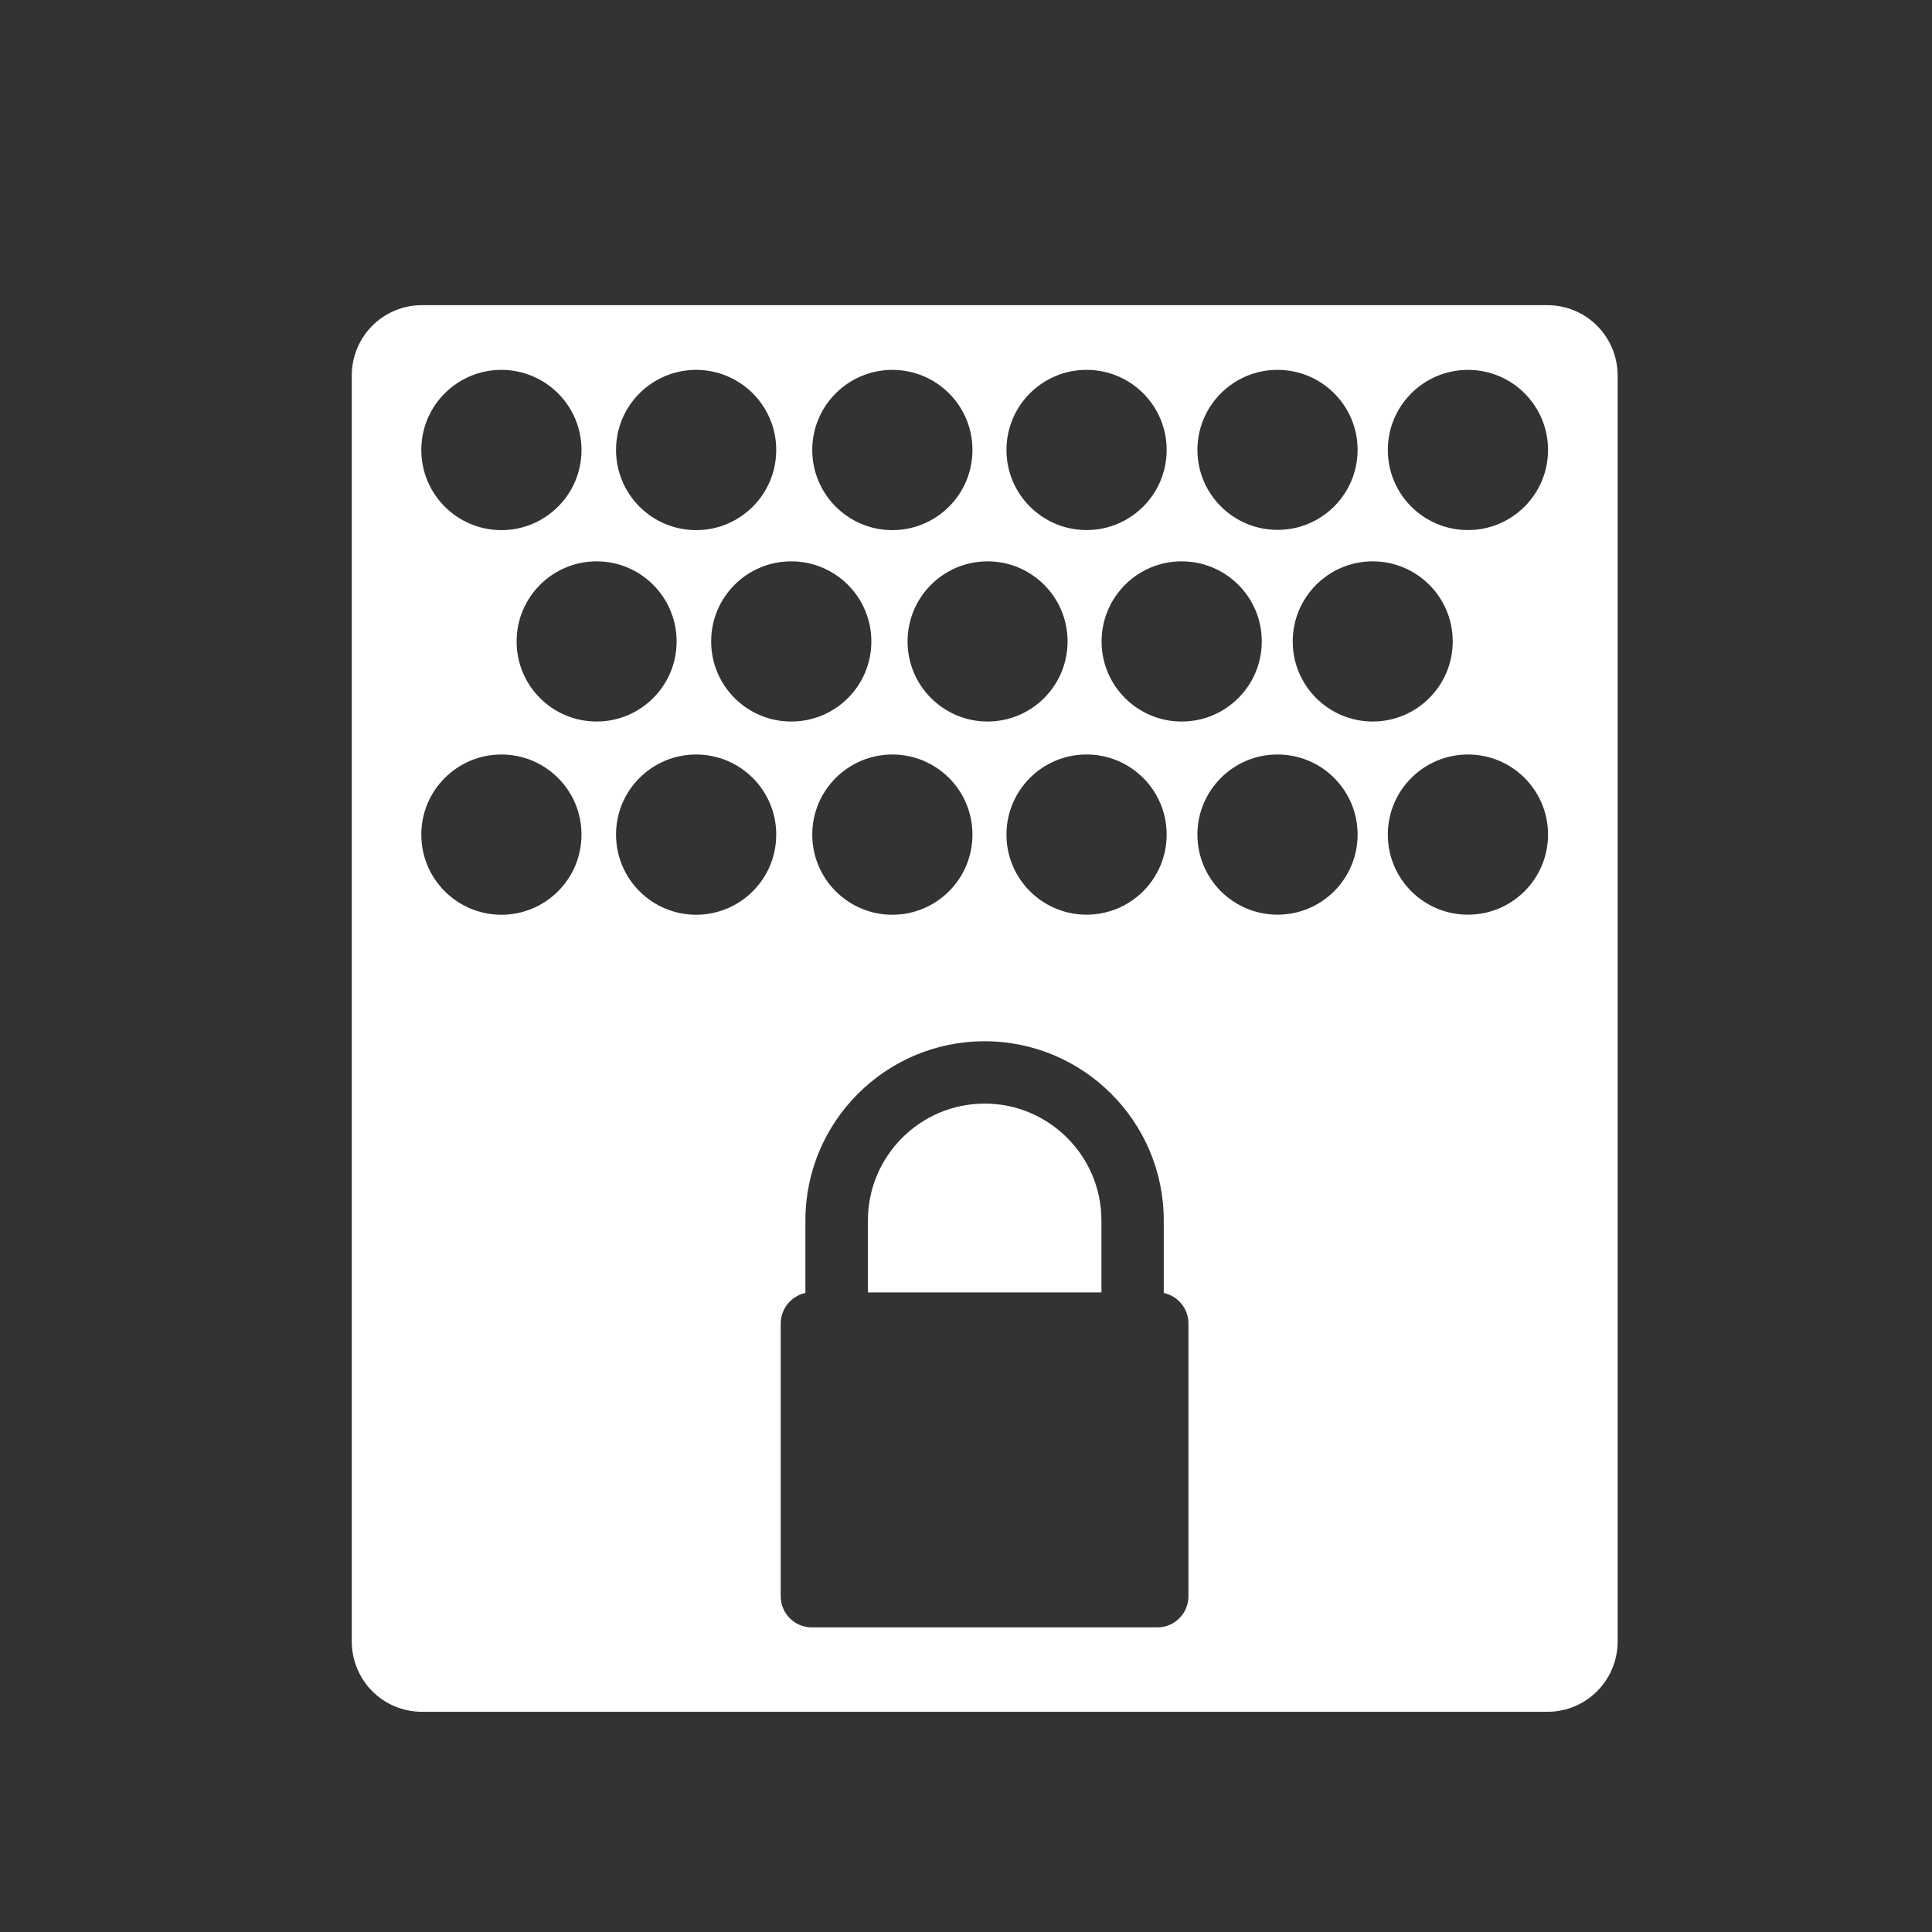 <?xml version="1.0" encoding="UTF-8" standalone="no"?>
<!-- Created with Inkscape (http://www.inkscape.org/) -->

<svg
   xmlns:osb="http://www.openswatchbook.org/uri/2009/osb"
   xmlns:dc="http://purl.org/dc/elements/1.1/"
   xmlns:cc="http://creativecommons.org/ns#"
   xmlns:rdf="http://www.w3.org/1999/02/22-rdf-syntax-ns#"
   xmlns:svg="http://www.w3.org/2000/svg"
   xmlns="http://www.w3.org/2000/svg"
   xmlns:sodipodi="http://sodipodi.sourceforge.net/DTD/sodipodi-0.dtd"
   xmlns:inkscape="http://www.inkscape.org/namespaces/inkscape"
   width="22"
   height="22"
   id="svg3869"
   version="1.1"
   inkscape:version="0.91 r13725"
   sodipodi:docname="document-edit-sign-encrypt.svg">
  <rect width="100%" height="100%" fill="#333333" stroke="none"/>
  <defs
     id="defs3871">
    <inkscape:perspective
       sodipodi:type="inkscape:persp3d"
       inkscape:vp_x="0 : 12 : 1"
       inkscape:vp_y="0 : 1000 : 0"
       inkscape:vp_z="24 : 12 : 1"
       inkscape:persp3d-origin="12 : 8 : 1"
       id="perspective4146" />
    <inkscape:perspective
       sodipodi:type="inkscape:persp3d"
       inkscape:vp_x="0 : 12 : 1"
       inkscape:vp_y="0 : 1000 : 0"
       inkscape:vp_z="24 : 12 : 1"
       inkscape:persp3d-origin="12 : 8 : 1"
       id="perspective4090" />
    <clipPath
       clipPathUnits="userSpaceOnUse"
       id="clipPath16">
      <path
         d="m 0,706.465 1490.926,0 L 1490.926,0 0,0 0,706.465 Z"
         id="path18"
         inkscape:connector-curvature="0" />
    </clipPath>
    <clipPath
       clipPathUnits="userSpaceOnUse"
       id="clipPath24">
      <path
         d="m 22.195,686.117 1447.735,0 0,-667.19 -1447.735,0 0,667.19 z"
         id="path26"
         inkscape:connector-curvature="0" />
    </clipPath>
    <clipPath
       clipPathUnits="userSpaceOnUse"
       id="clipPath4534">
      <rect
         ry="16"
         y="8"
         x="8"
         height="32"
         width="32"
         id="rect4536"
         style="fill:url(#linearGradient4538);fill-opacity:1;stroke:none" />
    </clipPath>
    <clipPath
       clipPathUnits="userSpaceOnUse"
       id="clipPath4584">
      <rect
         ry="16"
         y="507.798"
         x="392.571"
         height="32"
         width="32"
         id="rect4586"
         style="fill:url(#linearGradient4588);fill-opacity:1;stroke:none" />
    </clipPath>
    <clipPath
       clipPathUnits="userSpaceOnUse"
       id="clipPath4550">
      <rect
         ry="16"
         y="507.798"
         x="392.571"
         height="32"
         width="32"
         id="rect4552"
         style="fill:url(#linearGradient4554);fill-opacity:1;stroke:none" />
    </clipPath>
    <clipPath
       clipPathUnits="userSpaceOnUse"
       id="clipPath4568">
      <rect
         ry="16"
         y="507.798"
         x="392.571"
         height="32"
         width="32"
         id="rect4570"
         style="fill:url(#linearGradient4572);fill-opacity:1;stroke:none" />
    </clipPath>
    <clipPath
       clipPathUnits="userSpaceOnUse"
       id="clipPath4528">
      <rect
         ry="16"
         y="8"
         x="8"
         height="32"
         width="32"
         id="rect4530"
         style="fill:url(#linearGradient4532);fill-opacity:1;stroke:none" />
    </clipPath>
    <clipPath
       clipPathUnits="userSpaceOnUse"
       id="clipPath4578">
      <rect
         ry="16"
         y="507.798"
         x="392.571"
         height="32"
         width="32"
         id="rect4580"
         style="fill:url(#linearGradient4582);fill-opacity:1;stroke:none" />
    </clipPath>
    <clipPath
       clipPathUnits="userSpaceOnUse"
       id="clipPath4562">
      <rect
         ry="16"
         y="507.798"
         x="392.571"
         height="32"
         width="32"
         id="rect4564"
         style="fill:url(#linearGradient4566);fill-opacity:1;stroke:none" />
    </clipPath>
    <clipPath
       clipPathUnits="userSpaceOnUse"
       id="clipPath4544">
      <rect
         ry="16"
         y="507.798"
         x="392.571"
         height="32"
         width="32"
         id="rect4546"
         style="fill:url(#linearGradient4548);fill-opacity:1;stroke:none" />
    </clipPath>
    <clipPath
       clipPathUnits="userSpaceOnUse"
       id="clipPath4390">
      <rect
         ry="16"
         y="8"
         x="8"
         height="32"
         width="32"
         id="rect4392"
         style="fill:url(#linearGradient4532);fill-opacity:1;stroke:none" />
    </clipPath>
    <clipPath
       clipPathUnits="userSpaceOnUse"
       id="clipPath4407">
      <rect
         ry="16"
         y="507.798"
         x="392.571"
         height="32"
         width="32"
         id="rect4409"
         style="fill:url(#linearGradient4582);fill-opacity:1;stroke:none" />
    </clipPath>
    <clipPath
       clipPathUnits="userSpaceOnUse"
       id="clipPath4424">
      <rect
         ry="16"
         y="507.798"
         x="392.571"
         height="32"
         width="32"
         id="rect4426"
         style="fill:url(#linearGradient4566);fill-opacity:1;stroke:none" />
    </clipPath>
    <clipPath
       clipPathUnits="userSpaceOnUse"
       id="clipPath4441">
      <rect
         ry="16"
         y="507.798"
         x="392.571"
         height="32"
         width="32"
         id="rect4443"
         style="fill:url(#linearGradient4548);fill-opacity:1;stroke:none" />
    </clipPath>
    <clipPath
       id="clipPath4528-1"
       clipPathUnits="userSpaceOnUse">
      <rect
         style="fill:url(#linearGradient4532);fill-opacity:1;stroke:none"
         id="rect4530-7"
         width="32"
         height="32"
         x="8"
         y="8"
         ry="16" />
    </clipPath>
    <clipPath
       id="clipPath4578-8"
       clipPathUnits="userSpaceOnUse">
      <rect
         style="fill:url(#linearGradient4582);fill-opacity:1;stroke:none"
         id="rect4580-7"
         width="32"
         height="32"
         x="392.571"
         y="507.798"
         ry="16" />
    </clipPath>
    <clipPath
       id="clipPath4562-8"
       clipPathUnits="userSpaceOnUse">
      <rect
         style="fill:url(#linearGradient4566);fill-opacity:1;stroke:none"
         id="rect4564-8"
         width="32"
         height="32"
         x="392.571"
         y="507.798"
         ry="16" />
    </clipPath>
    <clipPath
       id="clipPath4544-1"
       clipPathUnits="userSpaceOnUse">
      <rect
         style="fill:url(#linearGradient4548);fill-opacity:1;stroke:none"
         id="rect4546-1"
         width="32"
         height="32"
         x="392.571"
         y="507.798"
         ry="16" />
    </clipPath>
    <linearGradient
       osb:paint="gradient"
       id="linearGradient4207">
      <stop
         id="stop3371"
         offset="0"
         style="stop-color:#3498db;stop-opacity:1;" />
      <stop
         id="stop3373"
         offset="1"
         style="stop-color:#3498db;stop-opacity:0;" />
    </linearGradient>
  </defs>
  <sodipodi:namedview
     id="base"
     pagecolor="#717171"
     bordercolor="#666666"
     borderopacity="1.0"
     inkscape:pageopacity="0"
     inkscape:pageshadow="2"
     inkscape:zoom="45.254832"
     inkscape:cx="3.7322869"
     inkscape:cy="7.0985173"
     inkscape:document-units="px"
     inkscape:current-layer="layer1"
     showgrid="true"
     fit-margin-top="0"
     fit-margin-left="0"
     fit-margin-right="0"
     fit-margin-bottom="0"
     inkscape:window-width="1366"
     inkscape:window-height="633"
     inkscape:window-x="0"
     inkscape:window-y="33"
     inkscape:window-maximized="1"
     inkscape:showpageshadow="false"
     inkscape:object-nodes="true"
     inkscape:snap-bbox="true">
    <inkscape:grid
       type="xygrid"
       id="grid4132" />
    <sodipodi:guide
       position="4,18"
       orientation="18,0"
       id="guide4138" />
    <sodipodi:guide
       position="5,3"
       orientation="0,18"
       id="guide4140" />
    <sodipodi:guide
       position="20,2"
       orientation="-18,0"
       id="guide4142" />
    <sodipodi:guide
       position="2,21"
       orientation="0,-18"
       id="guide4144" />
    <sodipodi:guide
       position="3,19"
       orientation="16,0"
       id="guide4146" />
    <sodipodi:guide
       position="2,4"
       orientation="0,16"
       id="guide4148" />
    <sodipodi:guide
       position="21,20"
       orientation="-16,0"
       id="guide4150" />
    <sodipodi:guide
       position="2,20"
       orientation="0,-16"
       id="guide4152" />
  </sodipodi:namedview>
  <g
     inkscape:label="Capa 1"
     inkscape:groupmode="layer"
     id="layer1"
     transform="translate(-326,-534.362)">
    <g
       transform="matrix(0.667,0,0,0.667,69.952,190.83)"
       id="layer1-40"
       inkscape:label="Capa 1"
       style="fill:#ffffff;fill-opacity:1">
      <g
         transform="translate(27.682,0.128)"
         id="g4369"
         style="fill:#ffffff;fill-opacity:1">
        <g
           transform="translate(22.66,-5.93)"
           id="g4382-1"
           style="fill:#ffffff;fill-opacity:1" />
        <g
           transform="matrix(0.976,0,0,-0.976,8.938,1042.07)"
           id="g4486-5"
           style="fill:#ffffff;fill-opacity:1">
          <g
             transform="translate(0,2.1929912e-5)"
             id="g4830"
             style="fill:#ffffff;fill-opacity:1">
            <g
               transform="matrix(1.025,0,0,-1.025,-9.158,1067.661)"
               id="g4303"
               style="fill:#ffffff;fill-opacity:1">
              <g
                 transform="matrix(1.5,0,0,1.5,360.889,-1034.874)"
                 id="layer1-28"
                 inkscape:label="Capa 1"
                 style="fill:#ffffff;fill-opacity:1">
                <g
                   inkscape:label="Capa 1"
                   id="layer1-4"
                   transform="translate(-412.883,512.004)"
                   style="fill:#ffffff;fill-opacity:1">
                  <g
                     transform="translate(392.571,-514.564)"
                     id="layer1-7"
                     inkscape:label="Capa 1"
                     style="fill:#ffffff;fill-opacity:1" />
                  <g
                     id="g4240"
                     transform="translate(341.797,500.252)"
                     style="fill:#ffffff;fill-opacity:1">
                    <g
                       inkscape:transform-center-y="-9.4924686"
                       inkscape:transform-center-x="5.4653607"
                       inkscape:label="Capa 1"
                       id="layer1-1"
                       transform="translate(-392.988,-511.278)"
                       style="fill:#ffffff;fill-opacity:1">
                      <g
                         inkscape:label="Capa 1"
                         id="layer1-15"
                         transform="matrix(1.333,0,0,1.333,-61.89,-165.997)"
                         style="fill:#ffffff;fill-opacity:1">
                        <g
                           transform="translate(392.571,-514.564)"
                           id="layer1-7-8"
                           inkscape:label="Capa 1"
                           style="fill:#ffffff;fill-opacity:1" />
                        <g
                           id="g4240-4"
                           transform="translate(341.797,500.252)"
                           style="fill:#ffffff;fill-opacity:1">
                          <g
                             inkscape:transform-center-y="-9.4924686"
                             inkscape:transform-center-x="5.4653607"
                             inkscape:label="Capa 1"
                             id="layer1-1-5"
                             transform="translate(-392.988,-511.278)"
                             style="fill:#ffffff;fill-opacity:1">
                            <g
                               id="layer1-3-8"
                               inkscape:label="Capa 1"
                               transform="translate(0.42,0.035)"
                               style="stroke:#1f2a47;stroke-opacity:1;fill:#ffffff;fill-opacity:1">
                              <g
                                 transform="translate(440.362,509.625)"
                                 id="g4186"
                                 style="fill:#ffffff;fill-opacity:1">
                                <g
                                   style="stroke:#1f2a47;stroke-opacity:1;fill:#ffffff;fill-opacity:1"
                                   transform="matrix(0.521,0,0,0.521,-0.77,19.353)"
                                   id="g4186-3">
                                <g
                                   transform="translate(-400.505,-509.146)"
                                   inkscape:label="Capa 1"
                                   id="layer1-3-6"
                                   style="fill:#ffffff;fill-opacity:1">
                                <g
                                   inkscape:label="Capa 1"
                                   id="layer1-2"
                                   transform="matrix(1.004,0,0,1.004,11.267,17.846)"
                                   style="fill:#ffffff;fill-opacity:1">
                                <g
                                   transform="matrix(1.526,0,0,1.526,376.499,-1040.174)"
                                   id="g4414-9"
                                   style="fill:#ffffff;fill-opacity:1">
                                <g
                                   id="g4180"
                                   transform="matrix(1.153,0,0,1.153,-4.834,-156.433)"
                                   style="fill:#ffffff;fill-opacity:1">
                                <g
                                   transform="matrix(0.568,0,0,0.568,10.427,1005.572)"
                                   id="g4186-6"
                                   style="fill:#ffffff;fill-opacity:1" />
                                <g
                                   id="g4280"
                                   style="fill:#ffffff;fill-opacity:1">
                                <g
                                   inkscape:label="Capa 1"
                                   id="layer1-43"
                                   transform="matrix(0.815,0,0,0.815,-323.2,584.909)"
                                   style="fill:#ffffff;fill-opacity:1">
                                <g
                                   transform="translate(392.571,-514.564)"
                                   id="layer1-7-3"
                                   inkscape:label="Capa 1"
                                   style="fill:#ffffff;fill-opacity:1" />
                                <g
                                   id="g4240-2"
                                   transform="translate(341.797,500.252)"
                                   style="fill:#ffffff;fill-opacity:1">
                                <g
                                   inkscape:transform-center-y="-9.4924686"
                                   inkscape:transform-center-x="5.4653607"
                                   inkscape:label="Capa 1"
                                   id="layer1-1-56"
                                   transform="translate(-392.988,-511.278)"
                                   style="fill:#ffffff;fill-opacity:1">
                                <g
                                   id="layer1-3-0"
                                   inkscape:label="Capa 1"
                                   transform="translate(0.42,0.035)"
                                   style="stroke:#1f2a47;stroke-opacity:1;fill:#ffffff;fill-opacity:1">
                                <g
                                   transform="translate(440.362,509.625)"
                                   id="g4186-1"
                                   style="fill:#ffffff;fill-opacity:1">
                                <g
                                   style="stroke:#1f2a47;stroke-opacity:1;fill:#ffffff;fill-opacity:1"
                                   transform="matrix(0.521,0,0,0.521,-0.77,19.353)"
                                   id="g4186-3-9">
                                <g
                                   transform="translate(-400.505,-509.146)"
                                   inkscape:label="Capa 1"
                                   id="layer1-3-6-6"
                                   style="fill:#ffffff;fill-opacity:1">
                                <g
                                   style="stroke:none;fill:#ffffff;fill-opacity:1"
                                   id="g4162"
                                   transform="matrix(0.768,0,0,0.768,156.469,138.506)">
                                <path
                                   style="opacity:1;fill:#ffffff;fill-opacity:1;stroke:none;stroke-width:2.8;stroke-miterlimit:4;stroke-dasharray:none;stroke-opacity:0.55"
                                   d="M 4.6,3 C 4.156,3 3.801,3.358 3.801,3.801 l 0,14.398 C 3.801,18.642 4.156,19 4.6,19 l 12.801,0 c 0.443,0 0.799,-0.358 0.799,-0.801 l 0,-14.398 C 18.199,3.358 17.844,3 17.4,3 Z M 5.502,3.736 C 6.005,3.736 6.414,4.143 6.414,4.646 6.415,5.151 6.006,5.559 5.502,5.559 4.999,5.558 4.591,5.15 4.592,4.646 4.592,4.144 4.999,3.737 5.502,3.736 Z m 2.215,0 C 8.22,3.736 8.629,4.143 8.629,4.646 8.63,5.151 8.221,5.559 7.717,5.559 7.214,5.558 6.806,5.15 6.807,4.646 6.807,4.144 7.214,3.737 7.717,3.736 Z m 2.232,0 C 10.453,3.736 10.861,4.143 10.861,4.646 10.862,5.151 10.453,5.559 9.949,5.559 9.446,5.558 9.038,5.15 9.039,4.646 9.039,4.144 9.447,3.737 9.949,3.736 Z m 2.209,0 c 0.503,-7.264e-4 0.912,0.407 0.912,0.91 7.28e-4,0.504 -0.408,0.913 -0.912,0.912 -0.503,-3.524e-4 -0.911,-0.409 -0.91,-0.912 3.52e-4,-0.503 0.408,-0.91 0.91,-0.91 z m 2.174,0 c 0.503,3.517e-4 0.91,0.408 0.91,0.91 -3.52e-4,0.503 -0.408,0.91 -0.91,0.91 -0.503,7.264e-4 -0.912,-0.407 -0.912,-0.91 3.52e-4,-0.503 0.409,-0.911 0.912,-0.91 z m 2.166,0 c 0.503,3.523e-4 0.91,0.408 0.91,0.91 7.27e-4,0.503 -0.407,0.912 -0.91,0.912 C 15.994,5.559 15.585,5.151 15.586,4.646 15.586,4.143 15.995,3.736 16.498,3.736 Z M 6.586,5.914 C 7.089,5.914 7.497,6.323 7.496,6.826 7.496,7.329 7.088,7.736 6.586,7.736 6.083,7.736 5.676,7.329 5.676,6.826 5.675,6.323 6.083,5.914 6.586,5.914 Z m 2.215,0 C 9.303,5.914 9.711,6.322 9.711,6.824 9.712,7.328 9.304,7.736 8.801,7.736 8.297,7.737 7.888,7.328 7.889,6.824 7.889,6.321 8.297,5.913 8.801,5.914 Z m 2.232,0 c 0.503,3.523e-4 0.91,0.408 0.91,0.91 7.27e-4,0.503 -0.407,0.912 -0.91,0.912 -0.503,-3.524e-4 -0.911,-0.409 -0.91,-0.912 3.52e-4,-0.503 0.408,-0.91 0.91,-0.91 z m 2.209,0 c 0.503,3.523e-4 0.91,0.408 0.91,0.91 7.27e-4,0.503 -0.407,0.912 -0.91,0.912 -0.504,7.284e-4 -0.913,-0.408 -0.912,-0.912 3.52e-4,-0.503 0.409,-0.911 0.912,-0.91 z m 2.172,0 c 0.503,3.517e-4 0.91,0.408 0.91,0.91 7.27e-4,0.503 -0.407,0.912 -0.91,0.912 -0.503,-3.524e-4 -0.911,-0.409 -0.91,-0.912 3.52e-4,-0.503 0.408,-0.91 0.91,-0.91 z M 5.502,8.111 C 6.006,8.111 6.415,8.519 6.414,9.023 6.414,9.527 6.005,9.934 5.502,9.934 4.999,9.933 4.592,9.526 4.592,9.023 4.591,8.52 4.999,8.112 5.502,8.111 Z m 2.215,0 C 8.22,8.111 8.629,8.518 8.629,9.021 8.63,9.526 8.221,9.934 7.717,9.934 7.214,9.933 6.806,9.525 6.807,9.021 6.807,8.519 7.214,8.112 7.717,8.111 Z m 2.232,0 C 10.453,8.111 10.861,8.518 10.861,9.021 10.862,9.526 10.453,9.934 9.949,9.934 9.446,9.933 9.038,9.525 9.039,9.021 9.039,8.519 9.447,8.112 9.949,8.111 Z m 2.209,0 c 0.503,-7.264e-4 0.912,0.407 0.912,0.91 7.28e-4,0.504 -0.408,0.913 -0.912,0.912 -0.503,-3.524e-4 -0.911,-0.409 -0.91,-0.912 3.52e-4,-0.503 0.408,-0.91 0.91,-0.91 z m 2.174,0 c 0.503,3.517e-4 0.91,0.408 0.91,0.91 7.27e-4,0.503 -0.407,0.912 -0.91,0.912 -0.504,7.279e-4 -0.913,-0.408 -0.912,-0.912 3.52e-4,-0.503 0.409,-0.911 0.912,-0.91 z m 2.166,0 c 0.503,3.523e-4 0.91,0.408 0.91,0.91 7.27e-4,0.503 -0.407,0.912 -0.91,0.912 C 15.994,9.934 15.585,9.526 15.586,9.021 15.586,8.518 15.995,8.111 16.498,8.111 Z M 11,11.373 c 1.123,0 2.037,0.914 2.037,2.037 l 0,0.826 c 0.161,0.034 0.281,0.177 0.281,0.348 l 0,3.102 c 0,0.195 -0.158,0.354 -0.354,0.354 l -3.93,0 c -0.195,0 -0.354,-0.158 -0.354,-0.354 l 0,-3.102 c 0,-0.17 0.121,-0.314 0.281,-0.348 l 0,-0.826 c 0,-1.123 0.914,-2.037 2.037,-2.037 z m 0,0.709 c -0.732,0 -1.328,0.596 -1.328,1.328 l 0,0.82 2.656,0 0,-0.82 c 0,-0.732 -0.596,-1.328 -1.328,-1.328 z"
                                   transform="matrix(2.5,0,0,2.5,381.071,496.298)"
                                   id="rect4319"
                                   inkscape:connector-curvature="0"
                                   sodipodi:nodetypes="ssssssssscccccccccccccccccccccccccccccccccccccccccccccccccccccccccccccccccccccccccccccccccccccsscsssssscssssccss" />
                                <g
                                   style="fill:#ffffff;fill-opacity:1;stroke:none"
                                   id="layer1-7-4-3"
                                   inkscape:label="Capa 1"
                                   transform="translate(-0.717,0.017)" />
                                <g
                                   id="g4241"
                                   style="fill:#ffffff;fill-opacity:1" />
                                </g>
                                </g>
                                </g>
                                </g>
                                </g>
                                </g>
                                </g>
                                </g>
                                </g>
                                </g>
                                </g>
                                </g>
                                </g>
                                </g>
                              </g>
                            </g>
                          </g>
                        </g>
                      </g>
                    </g>
                  </g>
                </g>
              </g>
            </g>
            <g
               id="g4486"
               transform="translate(1.4343819e-6,6.724)"
               style="fill:#ffffff;fill-opacity:1">
              <g
                 transform="matrix(0.933,0,0,0.933,47.412,26.253)"
                 id="g4382"
                 style="fill:#ffffff;fill-opacity:1">
                <g
                   id="g4361"
                   transform="translate(-1.808,2.165)"
                   style="fill:#ffffff;fill-opacity:1" />
              </g>
              <g
                 transform="matrix(0.933,0,0,0.933,45.213,29.6)"
                 id="g4382-2"
                 style="fill:#ffffff;fill-opacity:1">
                <g
                   id="g4361-1"
                   transform="translate(-1.236,2.165)"
                   style="fill:#ffffff;fill-opacity:1" />
              </g>
            </g>
            <g
               transform="matrix(0.933,0,0,0.933,45.213,29.6)"
               id="g4382-2-1"
               style="fill:#ffffff;fill-opacity:1">
              <g
                 id="g4361-1-0"
                 transform="translate(-1.236,2.165)"
                 style="fill:#ffffff;fill-opacity:1" />
            </g>
          </g>
          <g
             style="fill:#ffffff;fill-opacity:1;stroke:none"
             inkscape:label="Capa 1"
             id="layer1-6"
             transform="matrix(0.636,0,0,-0.636,365.847,1180.025)">
            <g
               id="layer1-2-2"
               inkscape:label="Capa 1"
               transform="translate(0.057,0.081)"
               style="fill:#ffffff;fill-opacity:1;stroke:none" />
          </g>
        </g>
      </g>
    </g>
  </g>
</svg>
